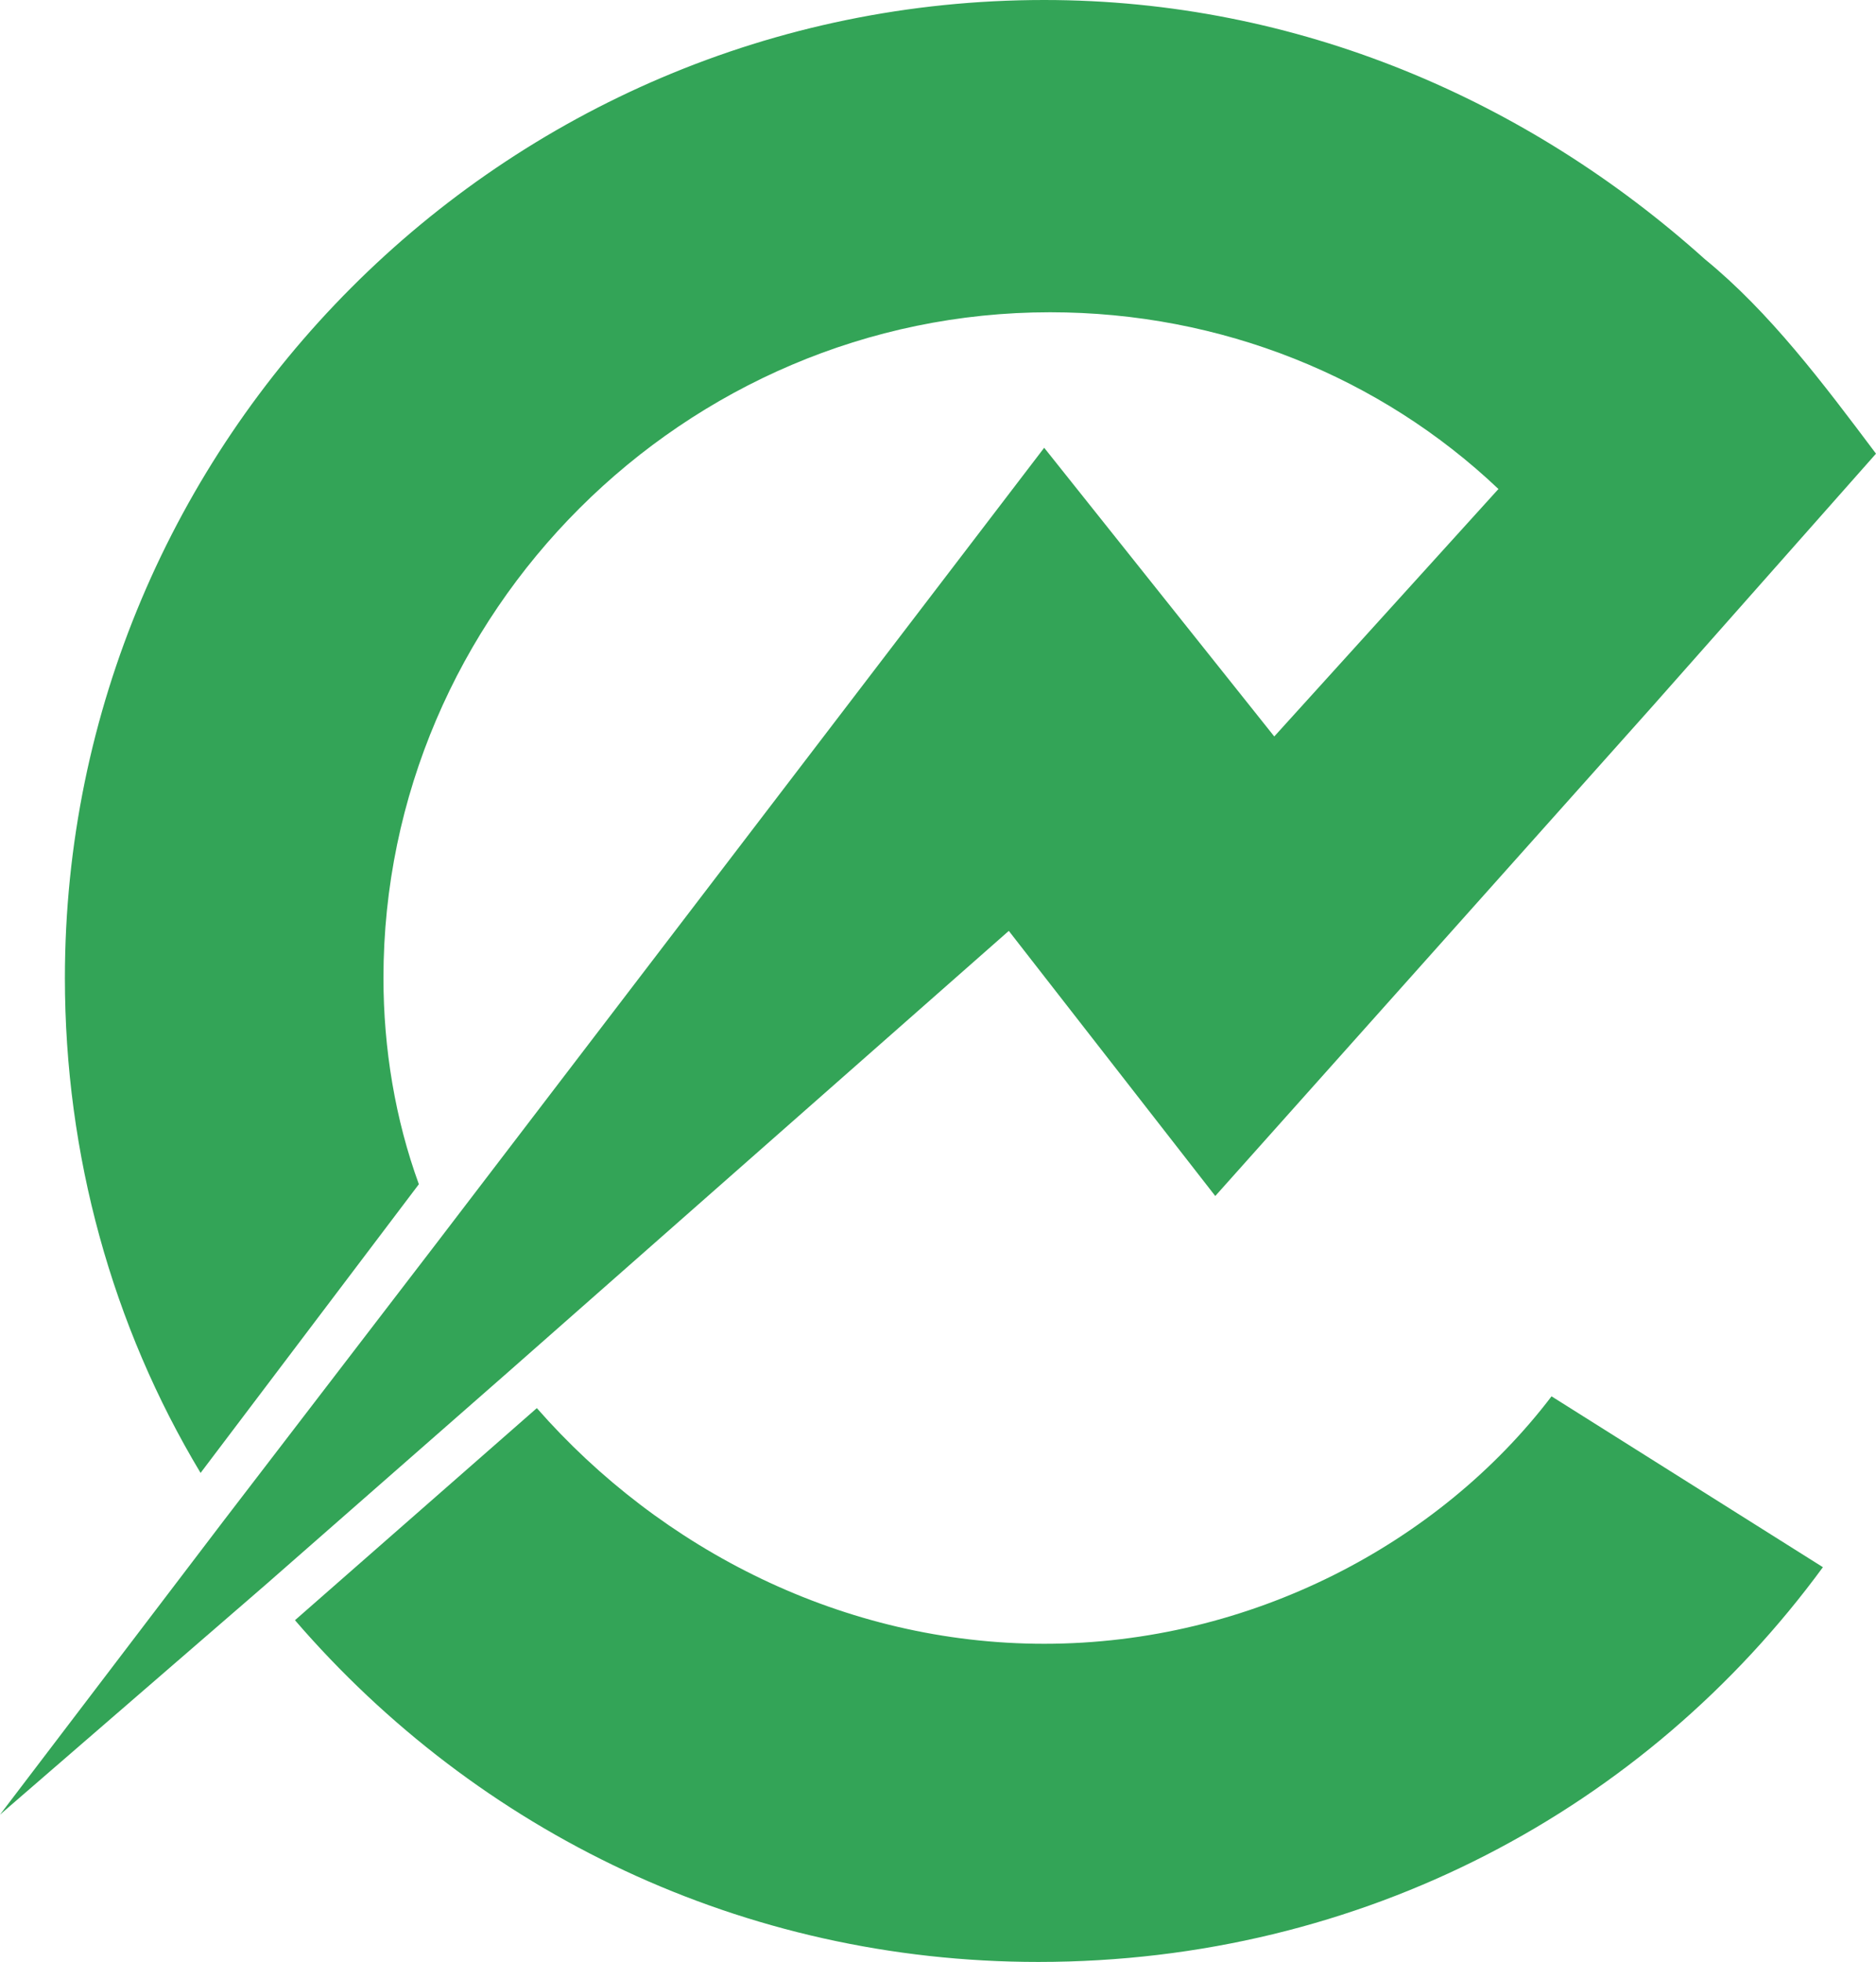 <?xml version="1.0" ?>
<svg xmlns="http://www.w3.org/2000/svg" fill="none" viewBox="0 0 155 162">
	<path fill="#33A457" d="m83.35 76.865 17.059 21.892 36.069-40.379L155 37.46c-4.387-5.837-8.774-11.675-14.135-16.054C126.242 8.27 107.233 0 86.274 0 41.43 0 5.362 36.486 5.362 80.757c0 14.594 3.899 28.702 11.21 40.865l18.035-23.838c-1.95-5.352-2.925-11.19-2.925-17.027 0-30.162 24.859-54.973 55.079-54.973 14.135 0 27.296 5.351 37.044 14.594l-18.522 20.433-19.01-23.838-50.204 65.676-17.547 22.865L0 149.838l21.934-18.973 19.984-17.514L83.35 76.865Z"/>
	<path fill="#33A457" d="M86.274 135.73c-16.573 0-31.683-7.783-41.919-19.459l-19.984 17.513c15.11 17.514 37.044 28.217 61.415 28.217 26.808 0 50.205-12.649 64.827-32.595l-22.421-14.108c-9.261 12.162-24.859 20.432-41.918 20.432Z"/>
</svg>